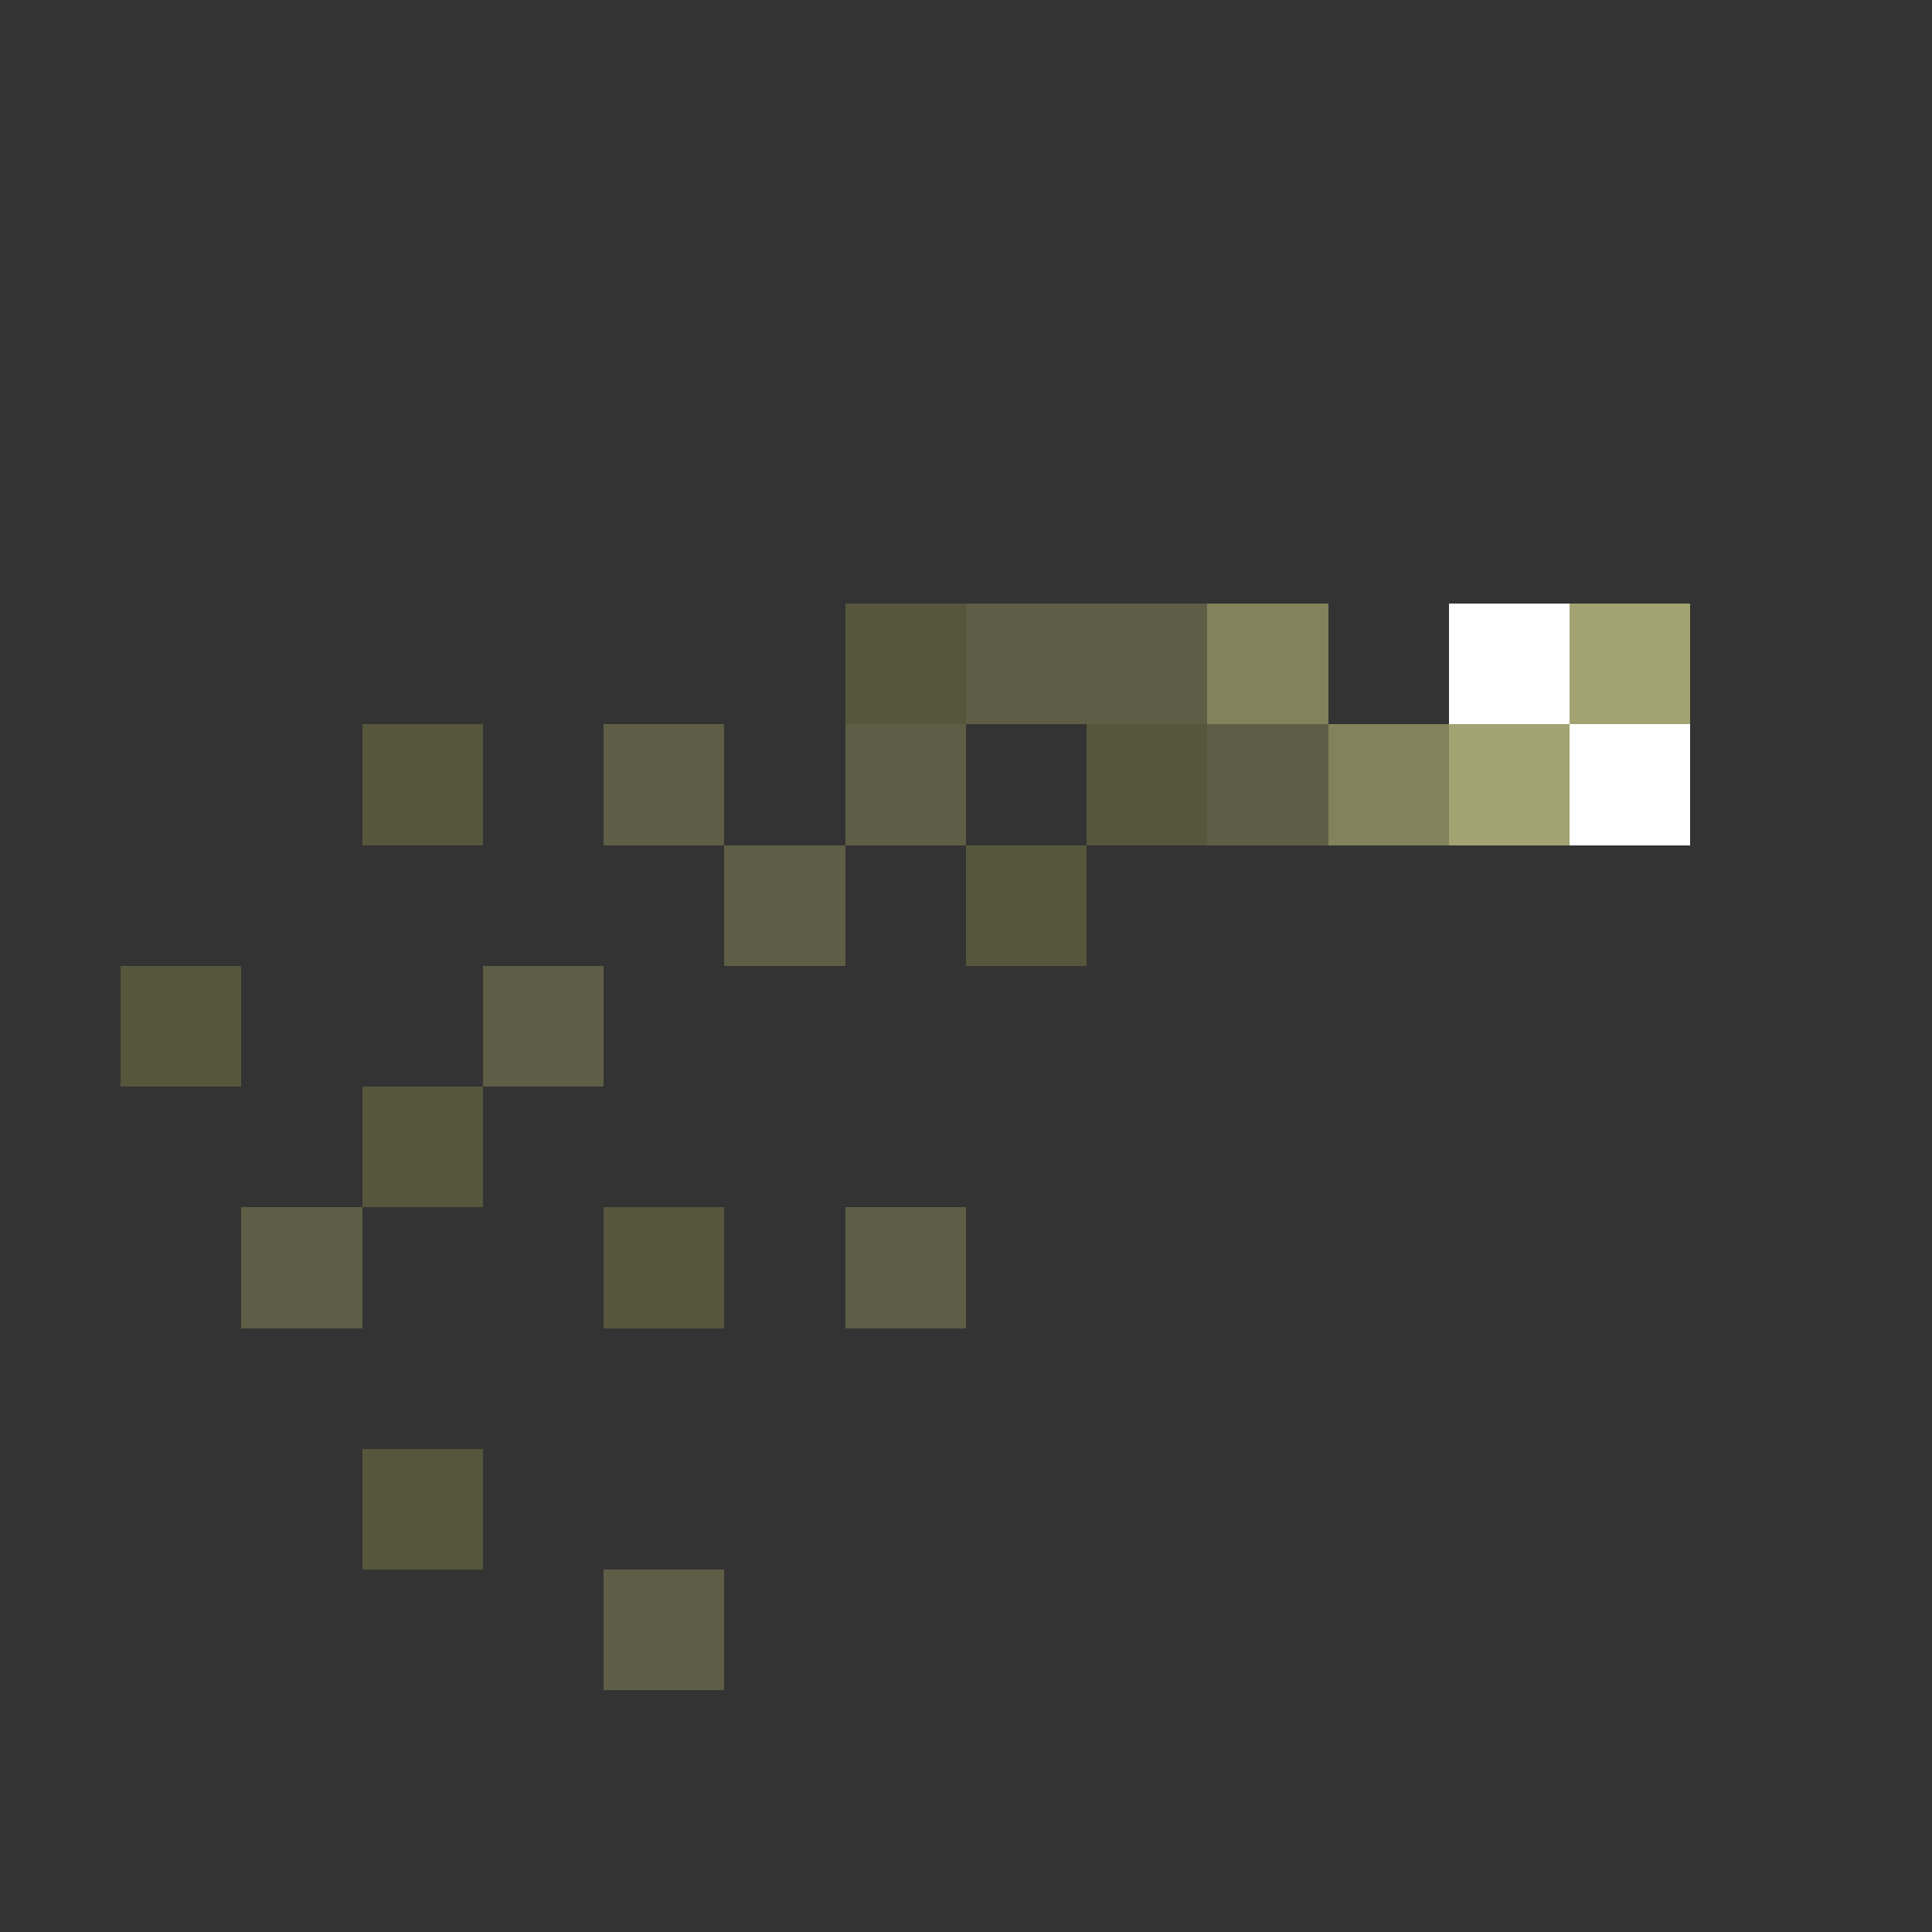 <svg xmlns="http://www.w3.org/2000/svg" shape-rendering="crispEdges" viewBox="0 -0.5 16 16"><rect x="0" y="-0.5" width="16" height="16" fill="#333333" stroke="none"/><path stroke="#56563c" d="M7 5h1M3 6h1m5 0h1M8 7h1M1 8h1m1 1h1m1 1h1m-3 2h1"/><path stroke="#5e5e46" d="M8 5h2M5 6h1m1 0h1m2 0h1M6 7h1M4 8h1m-3 2h1m4 0h1m-3 3h1"/><path stroke="#82825c" d="M10 5h1m0 1h1"/><path stroke="#fff" d="M12 5h1m0 1h1"/><path stroke="#a3a372" d="M13 5h1m-2 1h1"/></svg>